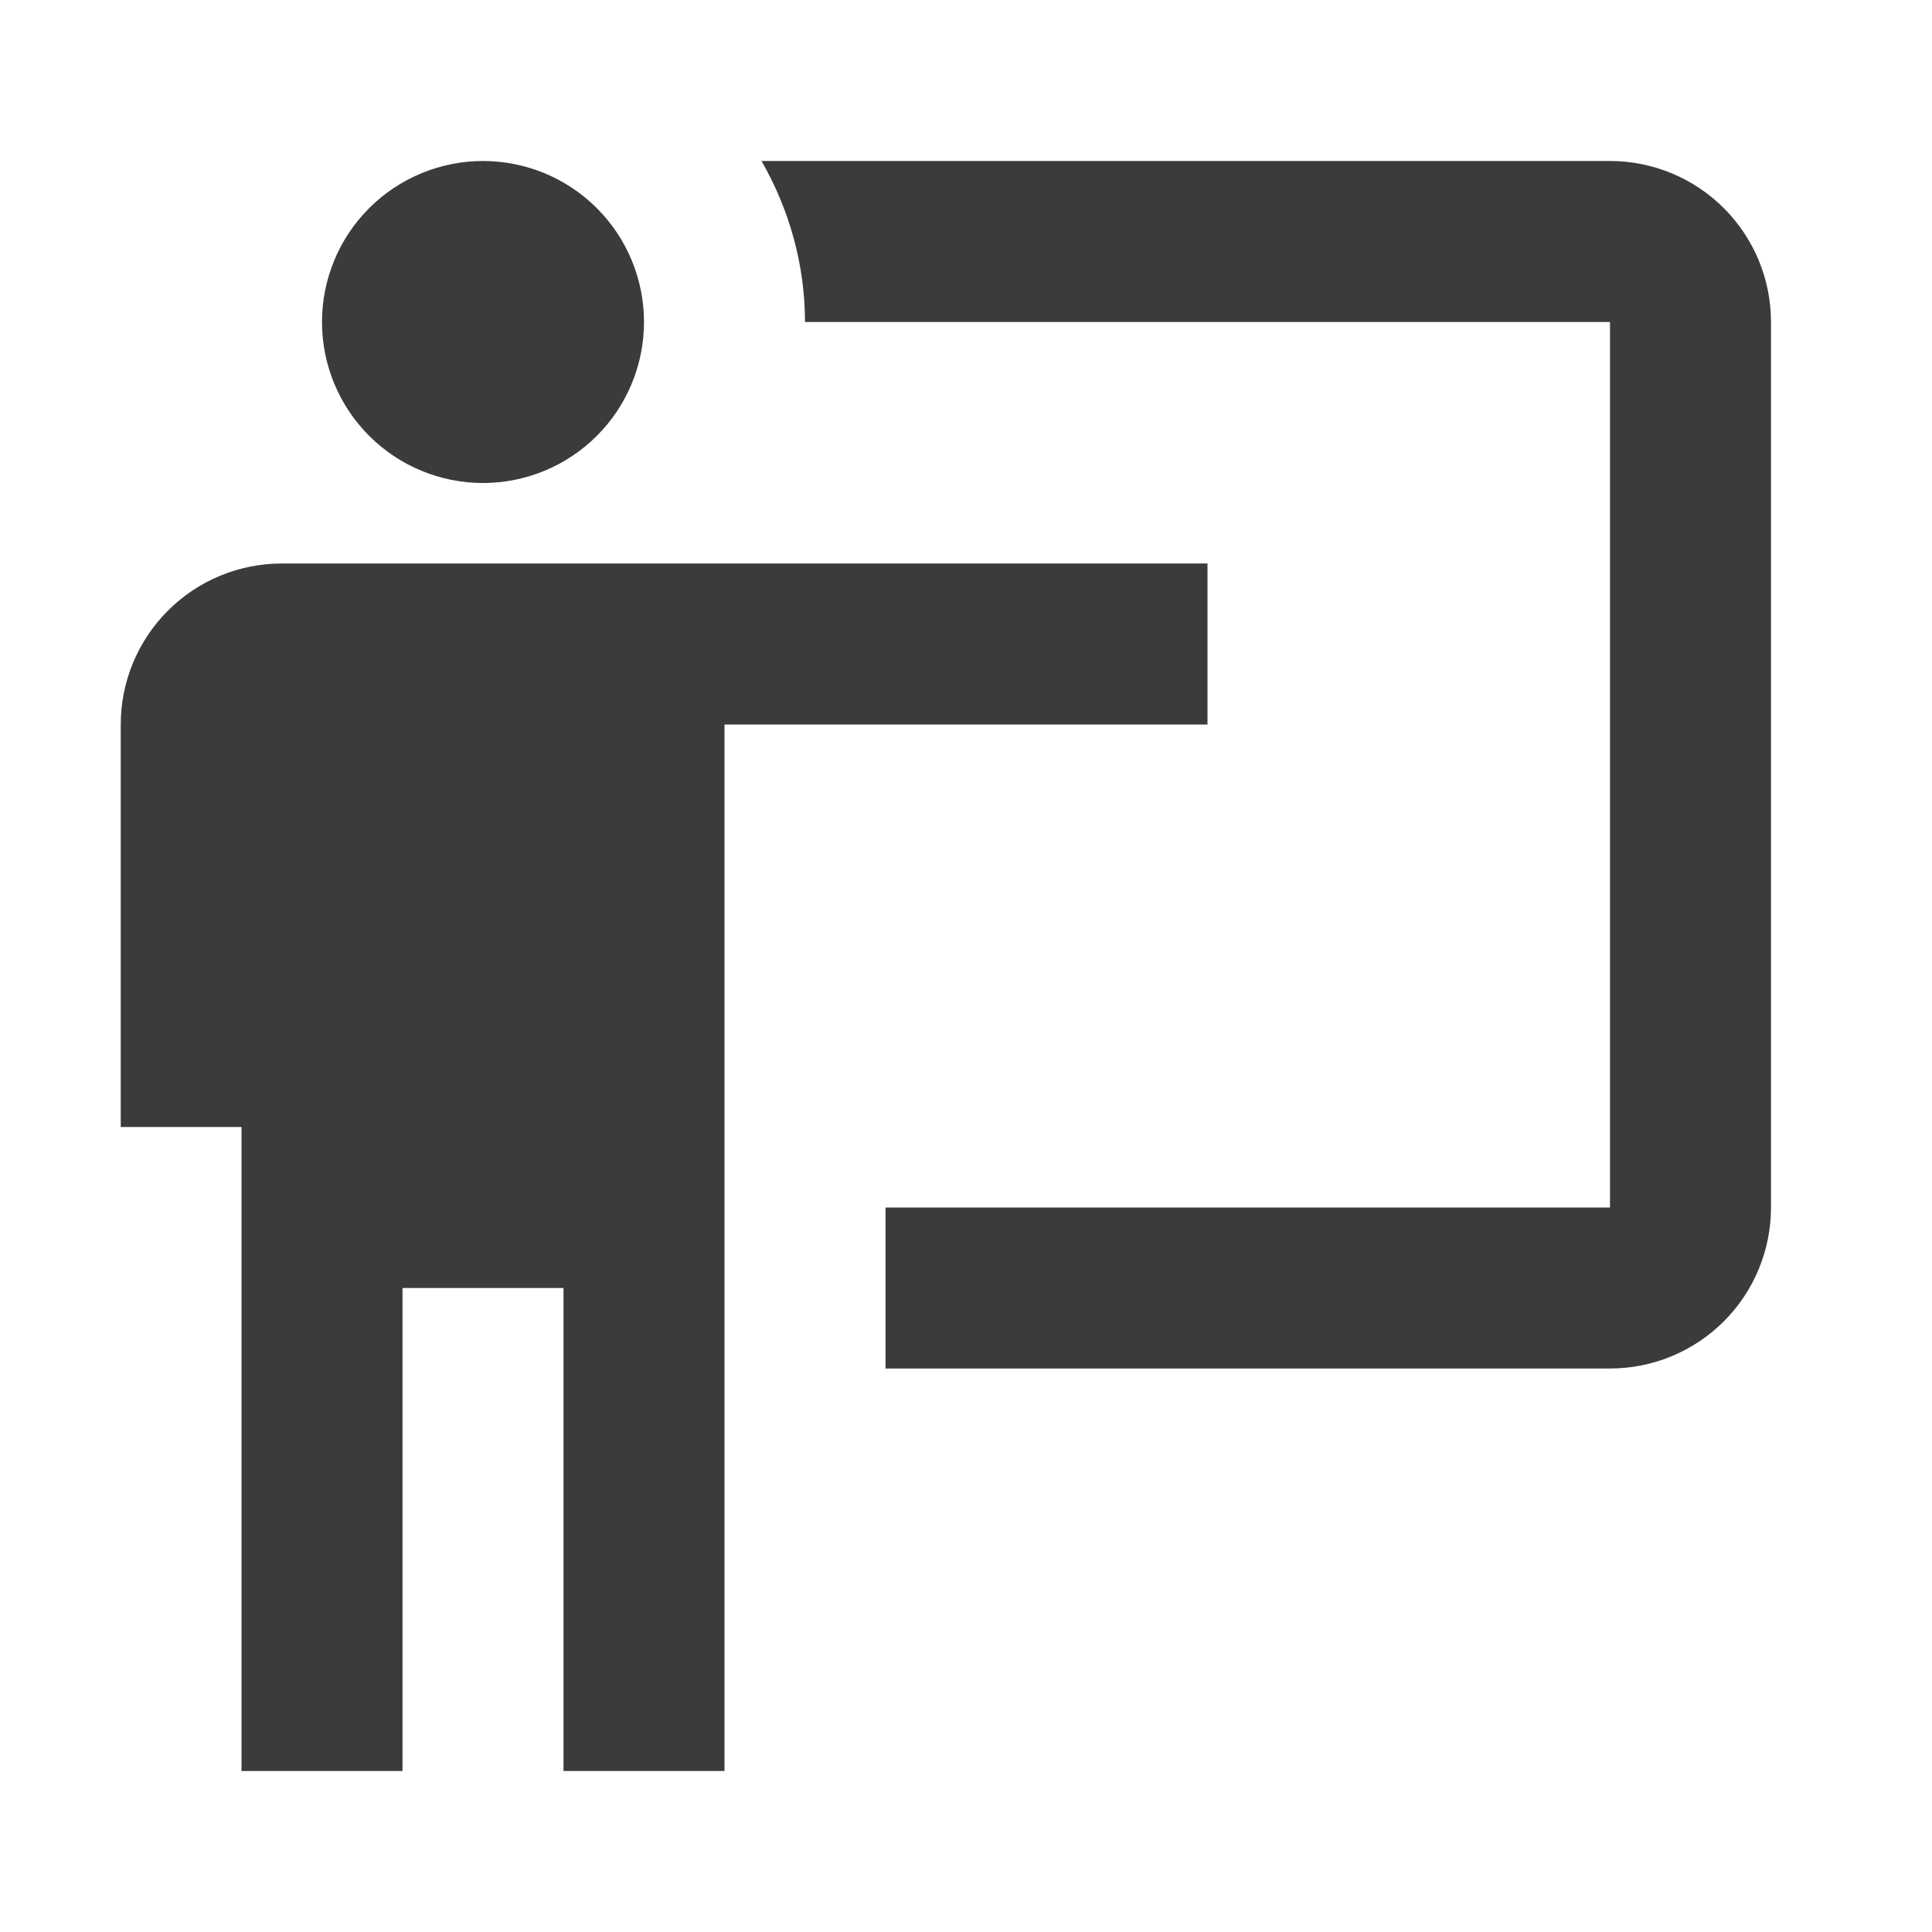 <svg xmlns="http://www.w3.org/2000/svg" width="17" height="17" viewBox="0 0 200 200" fill="none">
  <path d="M166.667 141.667C171.087 141.667 175.326 139.911 178.452 136.785C181.577 133.66 183.333 129.42 183.333 125V33.333C183.333 28.913 181.577 24.674 178.452 21.548C175.326 18.423 171.087 16.667 166.667 16.667H78.833C81.75 21.75 83.333 27.5 83.333 33.333H166.667V125H91.667V141.667M125 58.333V75H75V183.333H58.333V133.333H41.667V183.333H25V116.667H12.5V75C12.5 70.58 14.256 66.341 17.382 63.215C20.507 60.089 24.746 58.333 29.167 58.333H125ZM66.667 33.333C66.667 37.754 64.911 41.993 61.785 45.118C58.66 48.244 54.42 50 50 50C45.58 50 41.34 48.244 38.215 45.118C35.089 41.993 33.333 37.754 33.333 33.333C33.333 28.913 35.089 24.674 38.215 21.548C41.34 18.423 45.58 16.667 50 16.667C54.42 16.667 58.66 18.423 61.785 21.548C64.911 24.674 66.667 28.913 66.667 33.333Z" fill="#3C3B3B"/>
</svg>